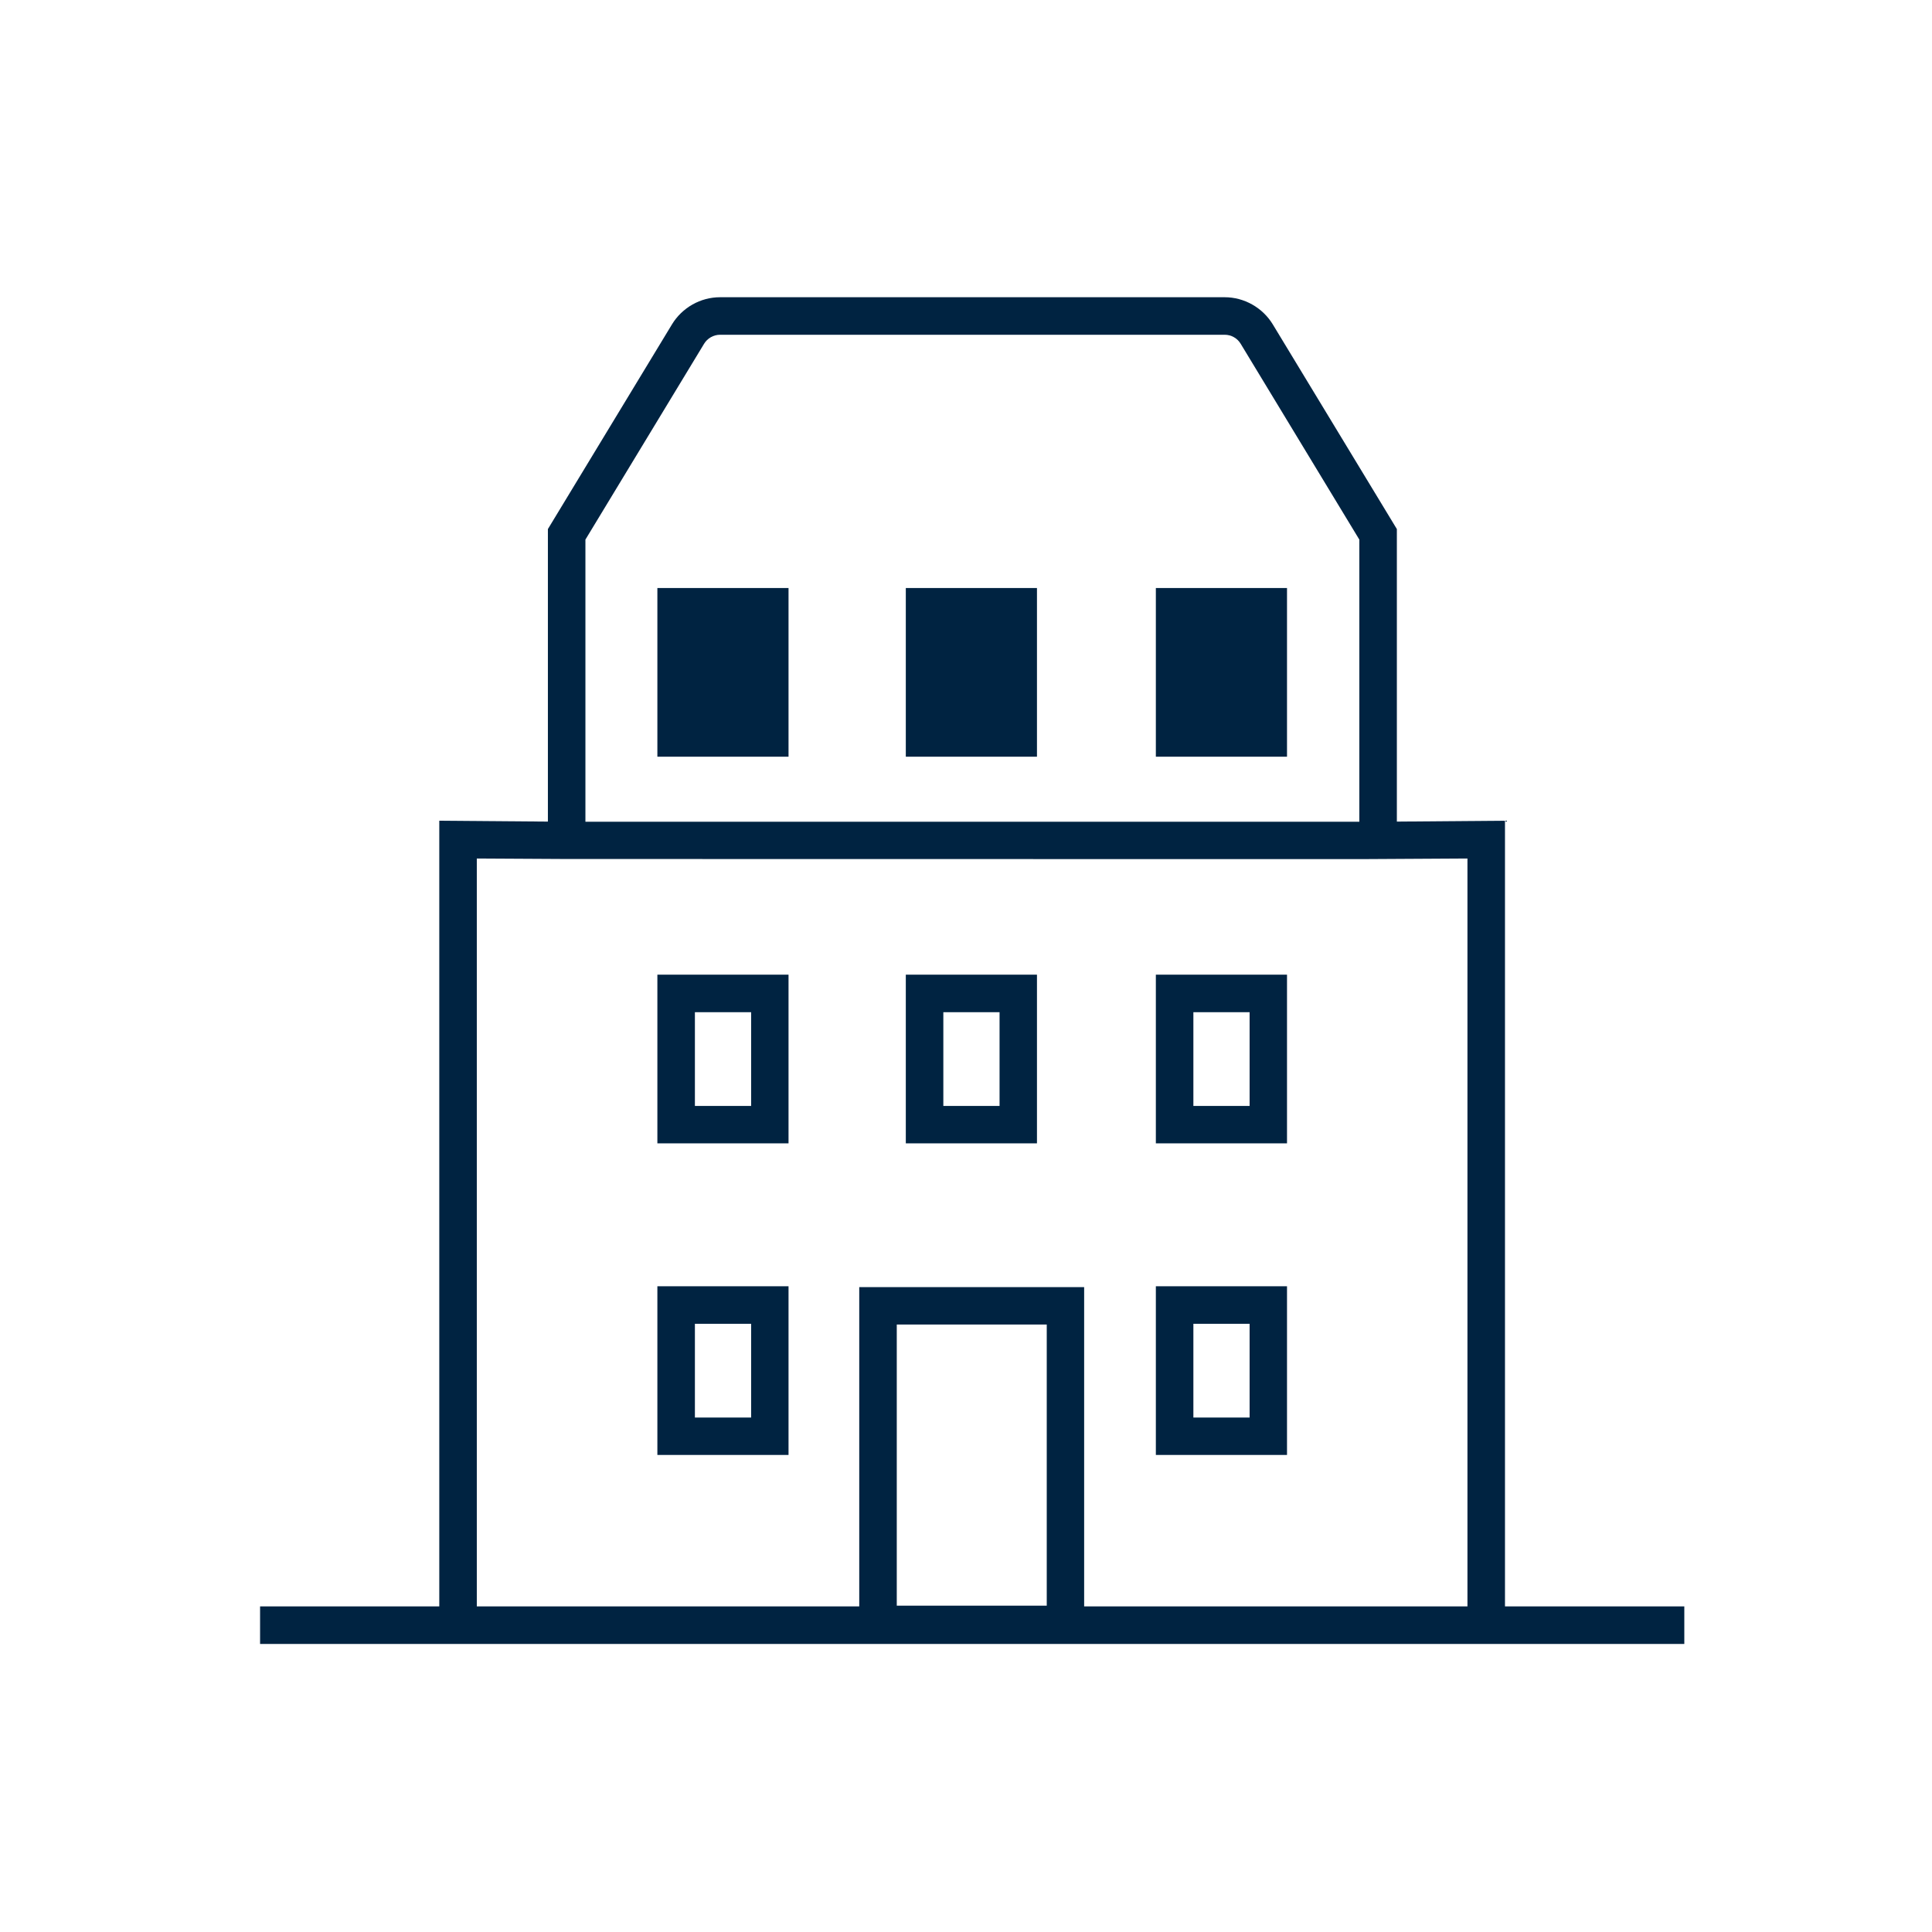 <svg width="156" height="156" viewBox="0 0 156 156" fill="none" xmlns="http://www.w3.org/2000/svg">
<path d="M121.52 129.71V66.27L112.79 66.34V42.72L102.77 26.19C101.95 24.84 100.46 24 98.89 24H58.14C56.56 24 55.08 24.84 54.26 26.19L44.24 42.72V66.34L35.47 66.27V129.71H21V132.74H136V129.71H121.52ZM56.85 27.76C57.12 27.31 57.62 27.03 58.14 27.03H98.89C99.42 27.03 99.91 27.31 100.18 27.76L109.76 43.57V66.35H47.27V43.57L56.85 27.76ZM72.41 129.65V106.95H84.52V129.65H72.41ZM87.54 129.71V103.93H69.38V129.71H38.5V69.32L45.65 69.36L109.83 69.37L118.49 69.32V129.71H87.54Z" fill="#002341"/>
<path d="M93.33 117.48H103.92V103.86H93.33V117.48ZM96.36 106.89H100.9V114.46H96.36V106.89Z" fill="#002341"/>
<path d="M53.08 117.48H63.67V103.86H53.08V117.48ZM56.11 106.89H60.65V114.46H56.11V106.89Z" fill="#002341"/>
<path d="M53.08 92.32H63.67V78.7H53.08V92.32ZM56.11 81.73H60.65V89.3H56.11V81.73Z" fill="#002341"/>
<path d="M73.14 92.32H83.73V78.7H73.14V92.32ZM76.17 81.73H80.71V89.3H76.17V81.73Z" fill="#002341"/>
<path d="M93.33 92.32H103.92V78.7H93.33V92.32ZM96.36 81.73H100.9V89.3H96.36V81.73Z" fill="#002341"/>
<path d="M63.67 47.48H53.08V61.1H63.67V47.48Z" fill="#002341"/>
<path d="M83.73 47.48H73.14V61.1H83.73V47.48Z" fill="#002341"/>
<path d="M103.92 47.48H93.33V61.1H103.92V47.48Z" fill="#002341"/>
</svg>
